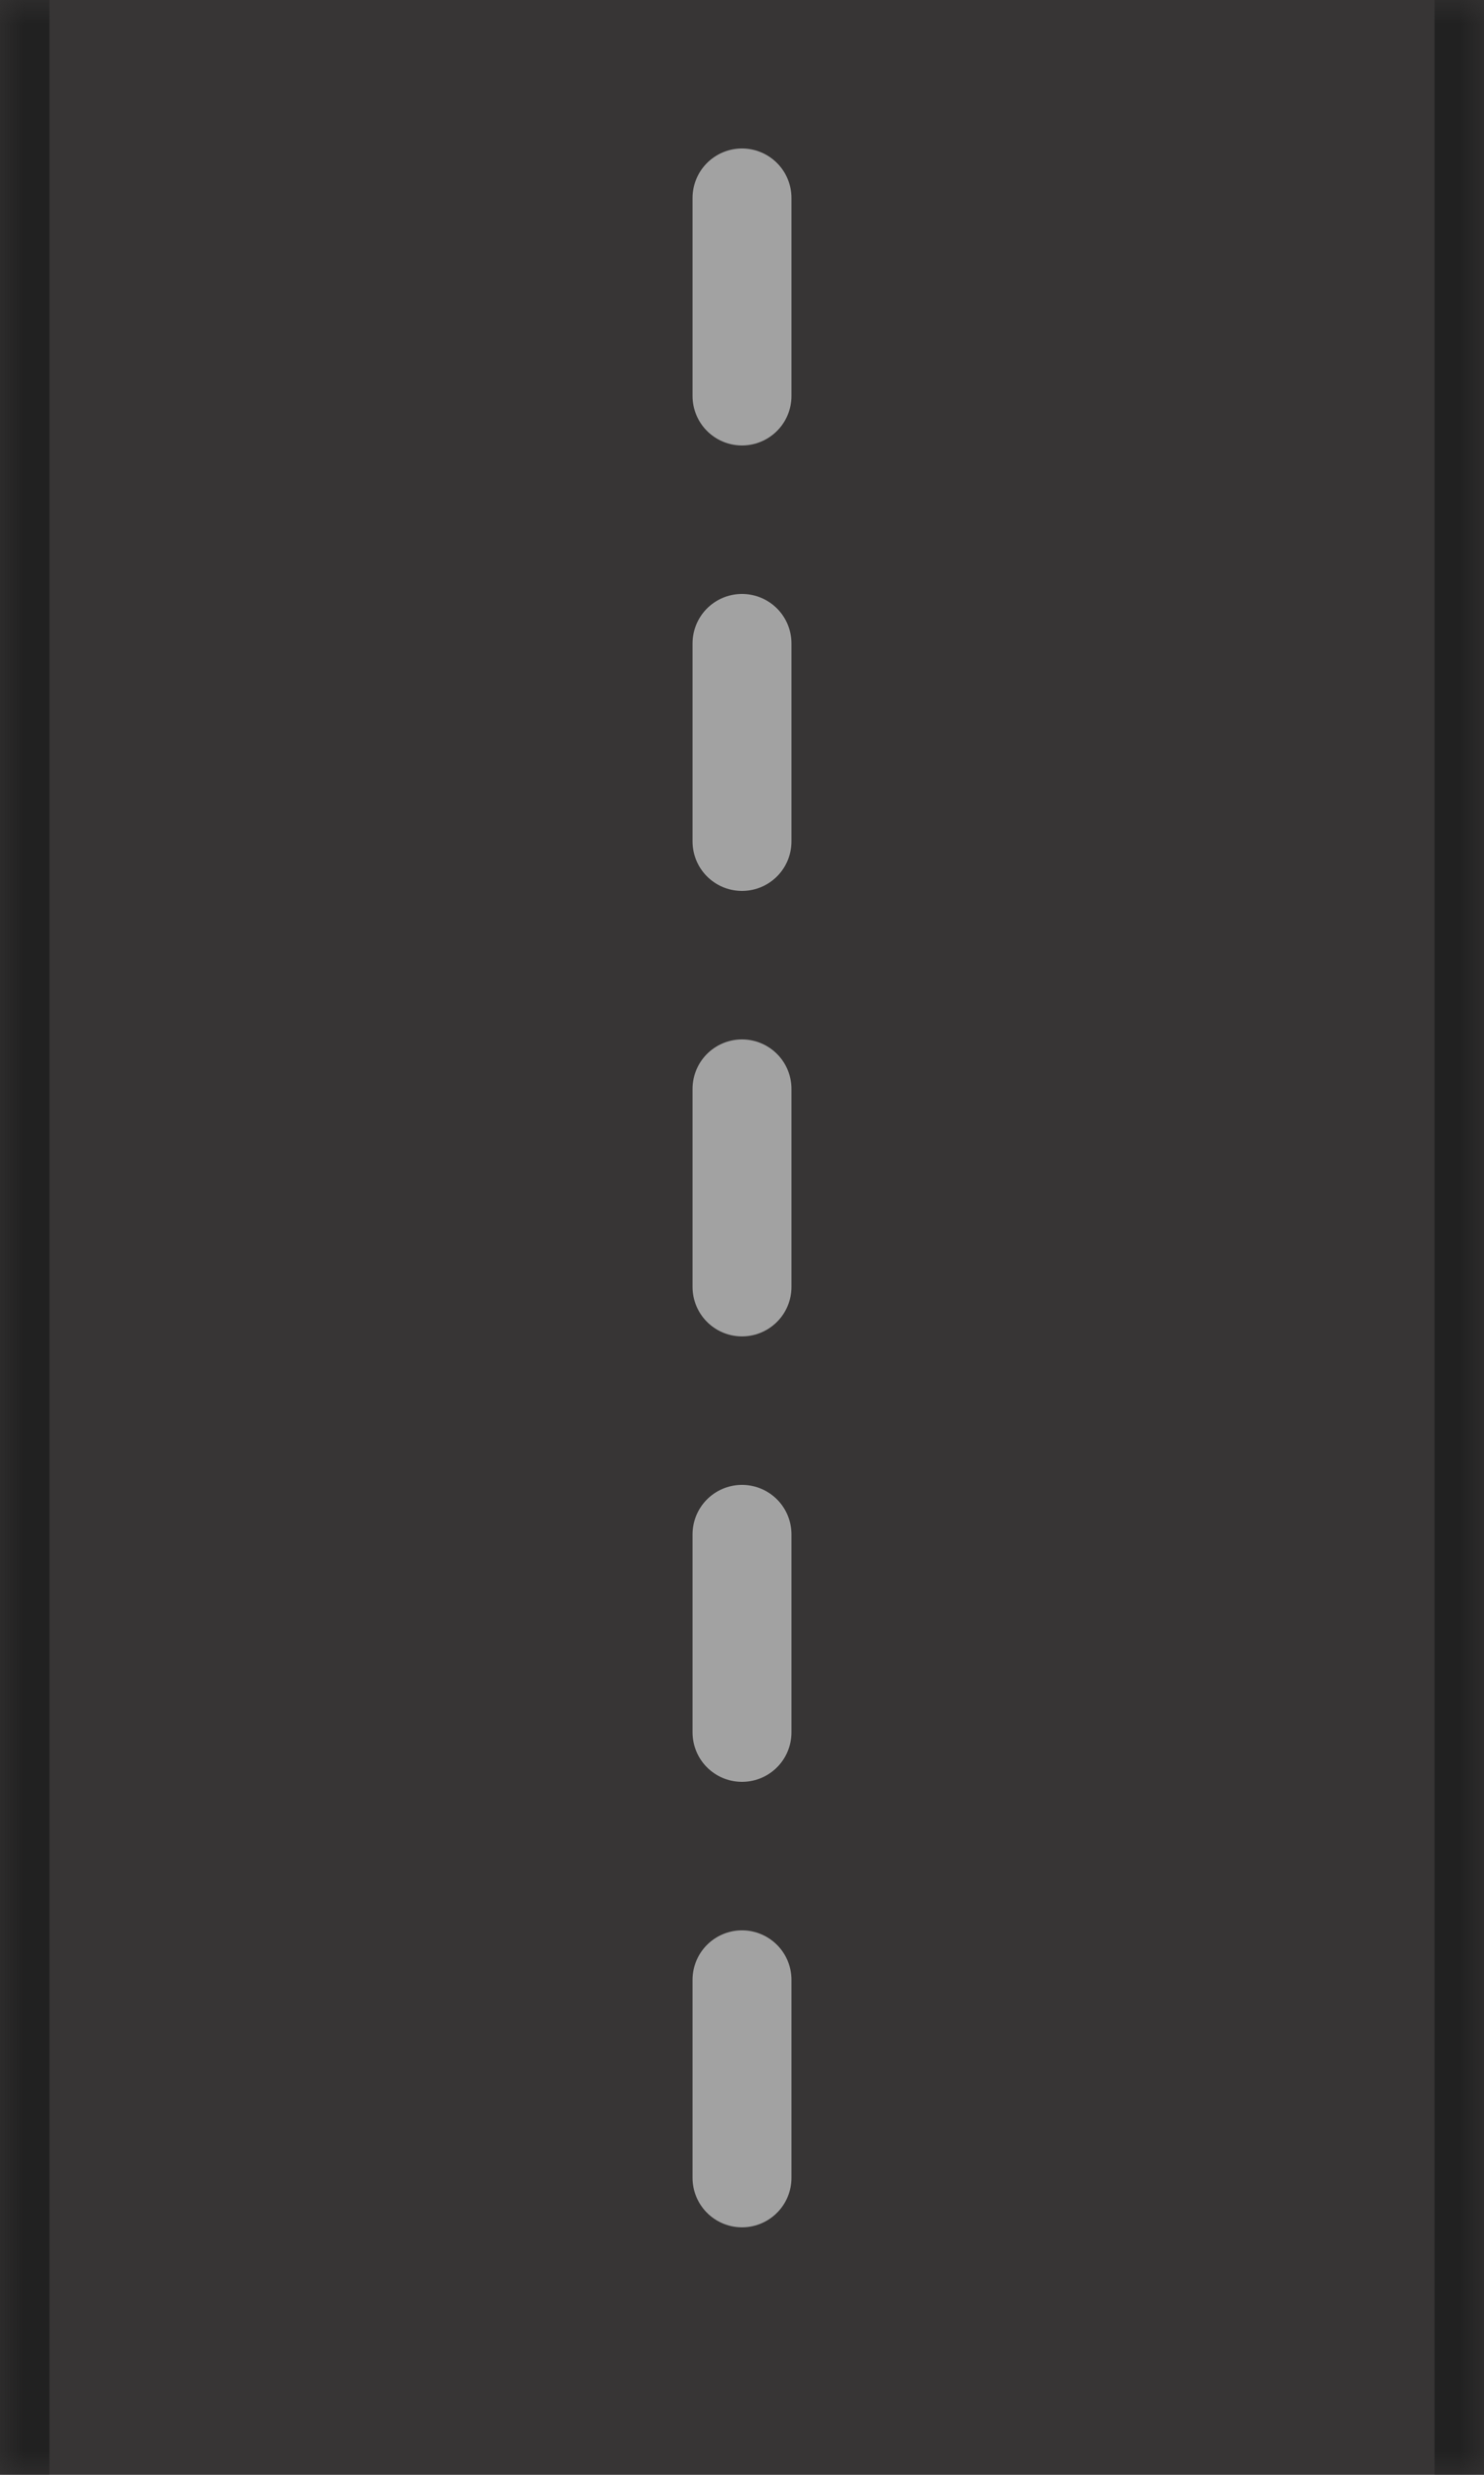 <svg width="30" height="50" viewBox="0 0 30 50" fill="none" xmlns="http://www.w3.org/2000/svg">
<mask id="path-1-inside-1_1227_21" fill="white">
<path d="M0 0H30V50H0V0Z"/>
</mask>
<path d="M0 0H30V50H0V0Z" fill="#373535"/>
<path d="M29 0V50H31V0H29ZM1 50V0H-1V50H1Z" fill="#212121" mask="url(#path-1-inside-1_1227_21)"/>
<path d="M15 4L15 47" stroke="#A2A2A2" stroke-width="2" stroke-linecap="round" stroke-dasharray="4 5"/>
</svg>
